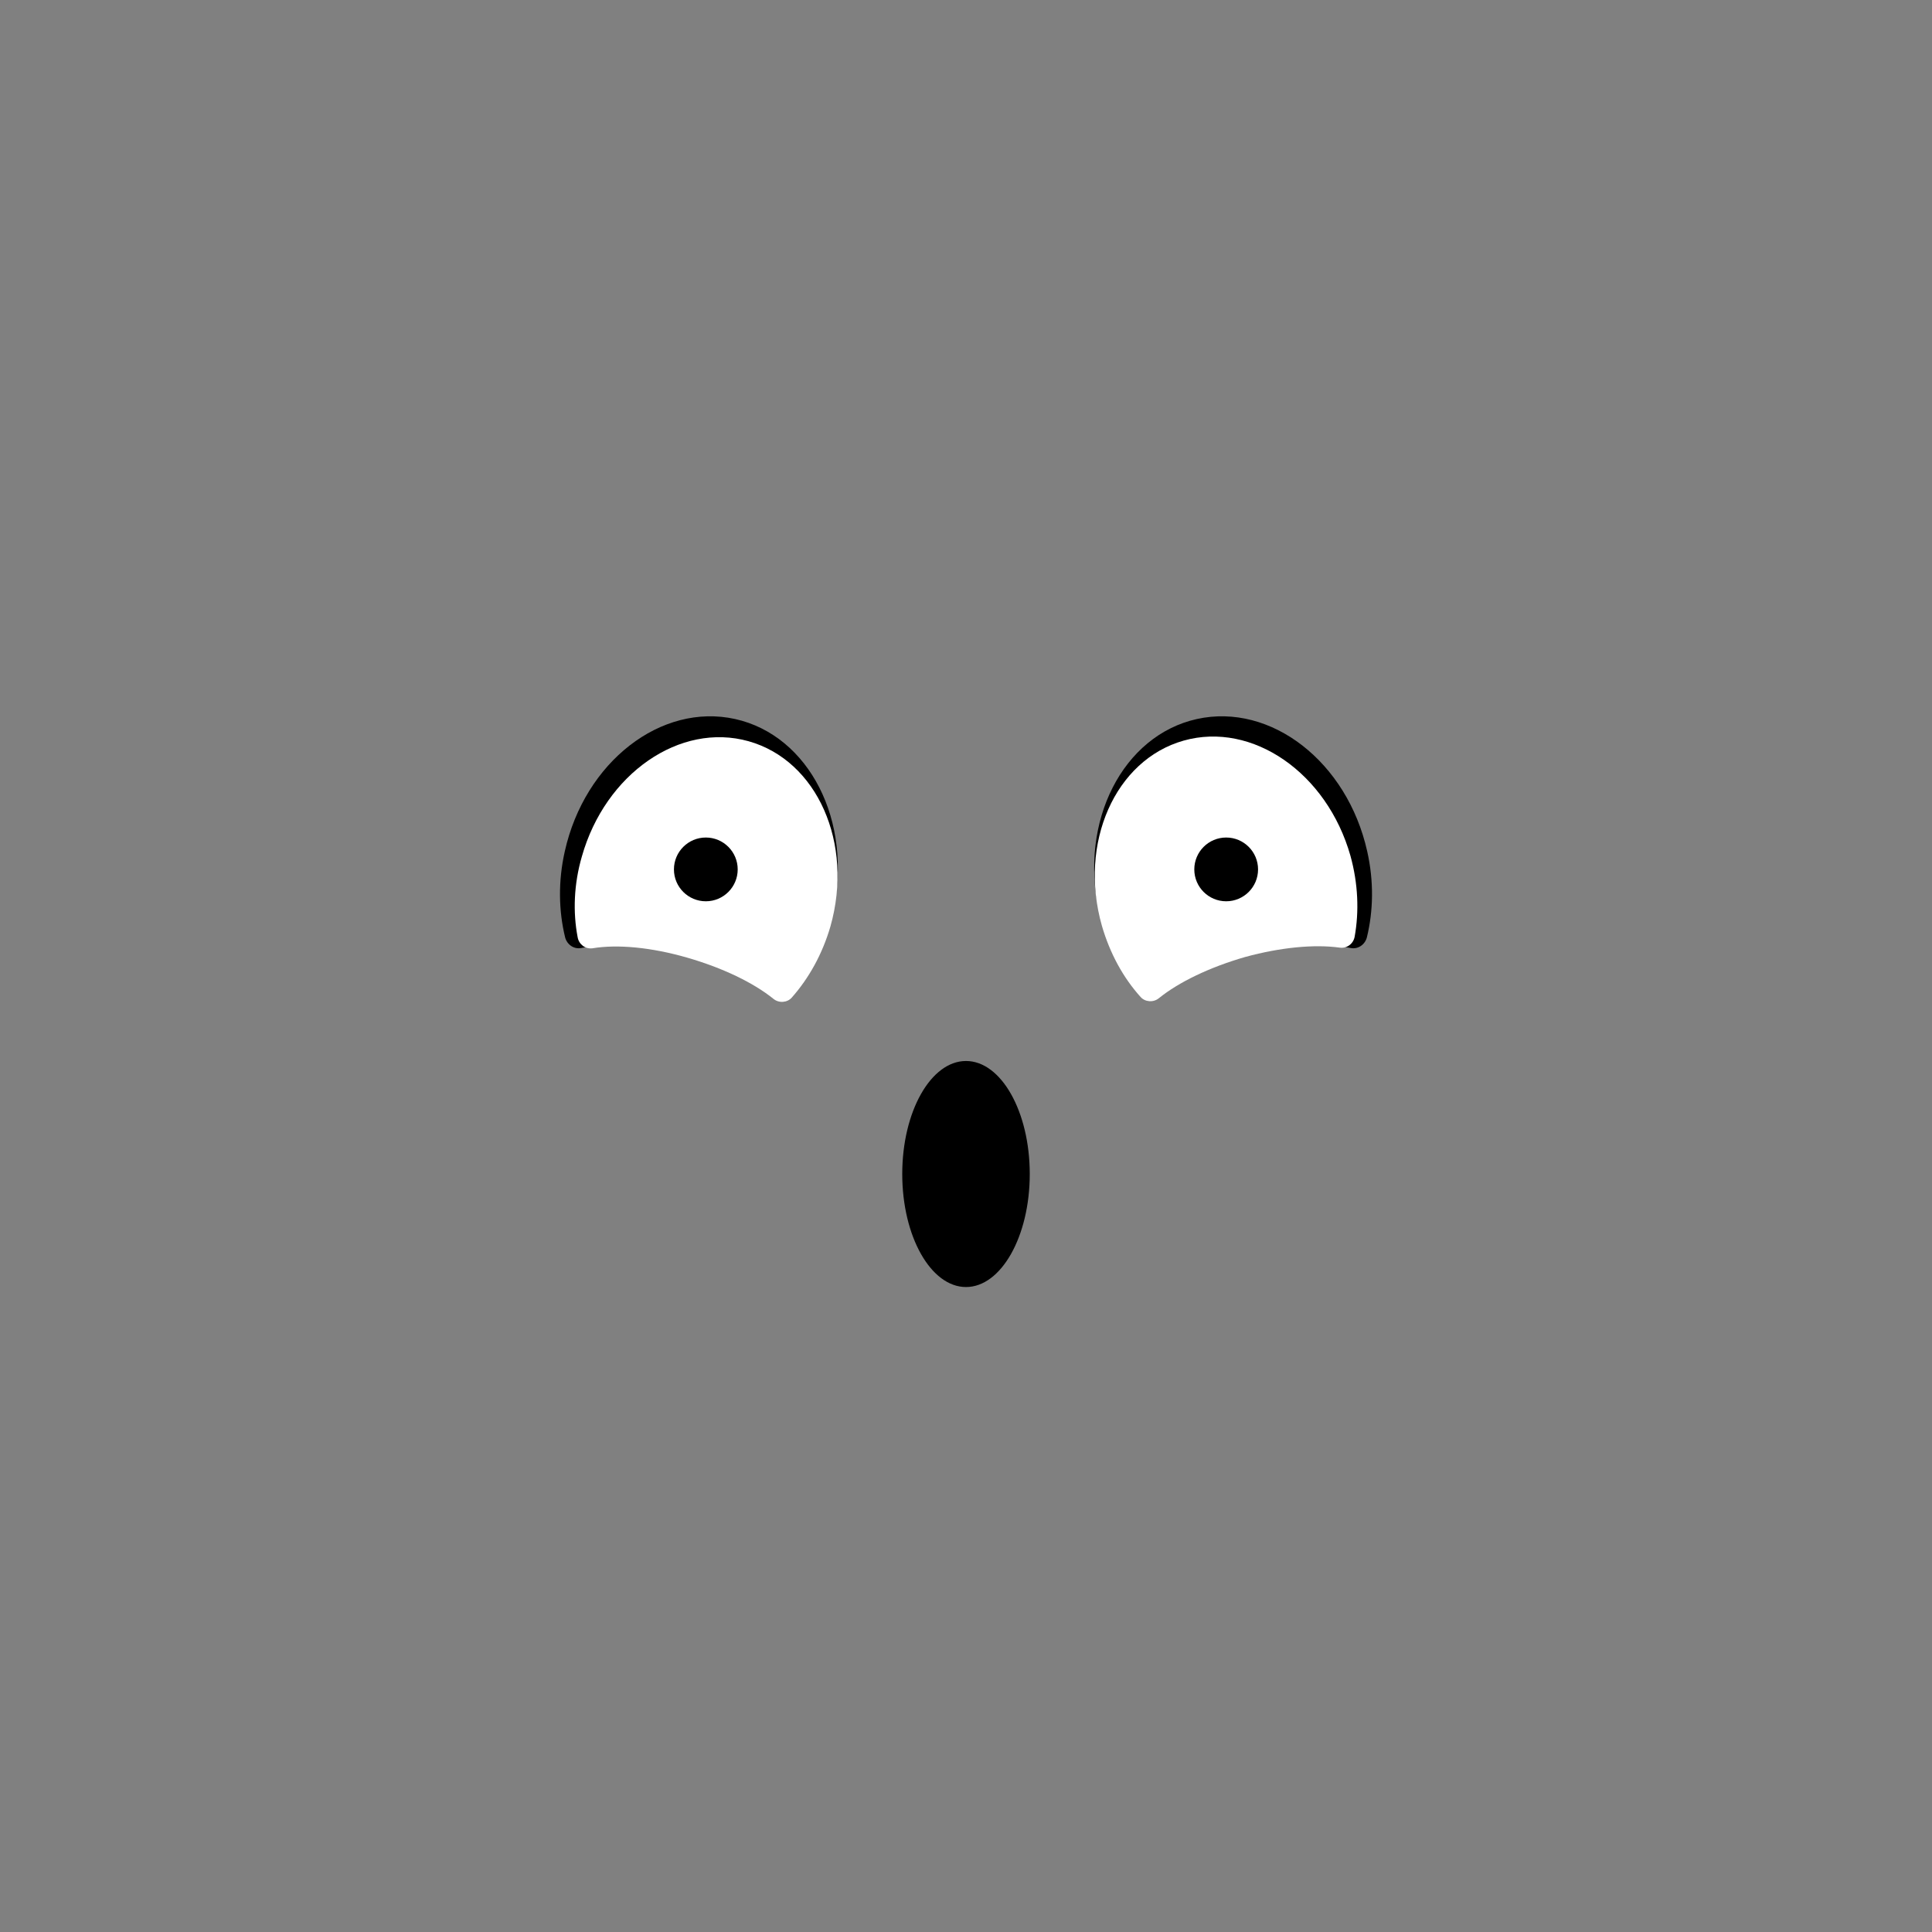 <svg width="600" height="600" viewBox="0 0 600 600" fill="none" xmlns="http://www.w3.org/2000/svg">
<rect x="0" y="0" width="600" height="600" fill="#808080" stroke="none"/>
<path d="M300 399.7C310.9 399.7 319.8 384 319.8 364.6C319.8 345.2 310.9 329.5 300 329.5C289.1 329.5 280.2 345.2 280.2 364.6C280.2 384 289.1 399.7 300 399.7Z" fill="black"/>
<path d="M212.1 295.9C224.1 298.6 234.4 303 241.3 307.9C243.2 309.3 245.9 308.9 247.3 307.1C252.6 300.4 256.6 292.2 258.7 282.9C264.9 255.1 251.3 228.4 228.3 223.3C205.3 218.2 181.6 236.6 175.4 264.4C173.3 273.7 173.5 282.9 175.5 291.1C176.1 293.4 178.3 294.9 180.6 294.4C188.9 292.8 200.1 293.2 212.1 295.9Z" fill="black"/>
<path d="M213.4 297.401C224.5 300.601 234 305.201 240.2 310.201C241.9 311.601 244.5 311.401 245.9 309.801C251.2 303.801 255.4 296.301 257.9 287.701C265.2 261.901 253.8 236.201 232.5 230.201C211.2 224.201 188 240.201 180.7 266.001C178.2 274.601 177.9 283.301 179.4 291.101C179.8 293.301 181.8 294.801 184 294.501C191.8 293.201 202.3 294.201 213.4 297.401Z" fill="white"/>
<path d="M219.2 279.901C224.668 279.901 229.1 275.468 229.1 270.001C229.1 264.533 224.668 260.101 219.2 260.101C213.732 260.101 209.3 264.533 209.3 270.001C209.3 275.468 213.732 279.901 219.2 279.901Z" fill="black"/>
<path d="M419.4 294.4C421.7 294.9 423.9 293.4 424.5 291.1C426.5 282.9 426.7 273.7 424.6 264.4C418.4 236.6 394.7 218.2 371.7 223.3C348.7 228.4 335.1 255.1 341.3 282.9C343.4 292.2 347.4 300.4 352.7 307.1C354.1 308.9 356.8 309.3 358.7 307.9C365.6 303 375.9 298.6 387.9 295.9C399.9 293.2 411.1 292.8 419.4 294.4Z" fill="black"/>
<path d="M416.1 294.3C418.3 294.6 420.3 293.1 420.7 290.9C422.1 283.1 421.8 274.5 419.4 265.8C412.1 240 388.9 224 367.6 230C346.3 236 334.9 261.8 342.2 287.5C344.7 296.1 348.8 303.6 354.2 309.6C355.6 311.2 358.2 311.4 359.9 310C366.1 305 375.6 300.4 386.7 297.2C397.7 294.2 408.2 293.2 416.1 294.3Z" fill="white"/>
<path d="M380.8 279.901C386.268 279.901 390.7 275.468 390.7 270.001C390.7 264.533 386.268 260.101 380.8 260.101C375.332 260.101 370.9 264.533 370.9 270.001C370.9 275.468 375.332 279.901 380.8 279.901Z" fill="black"/>
</svg>
